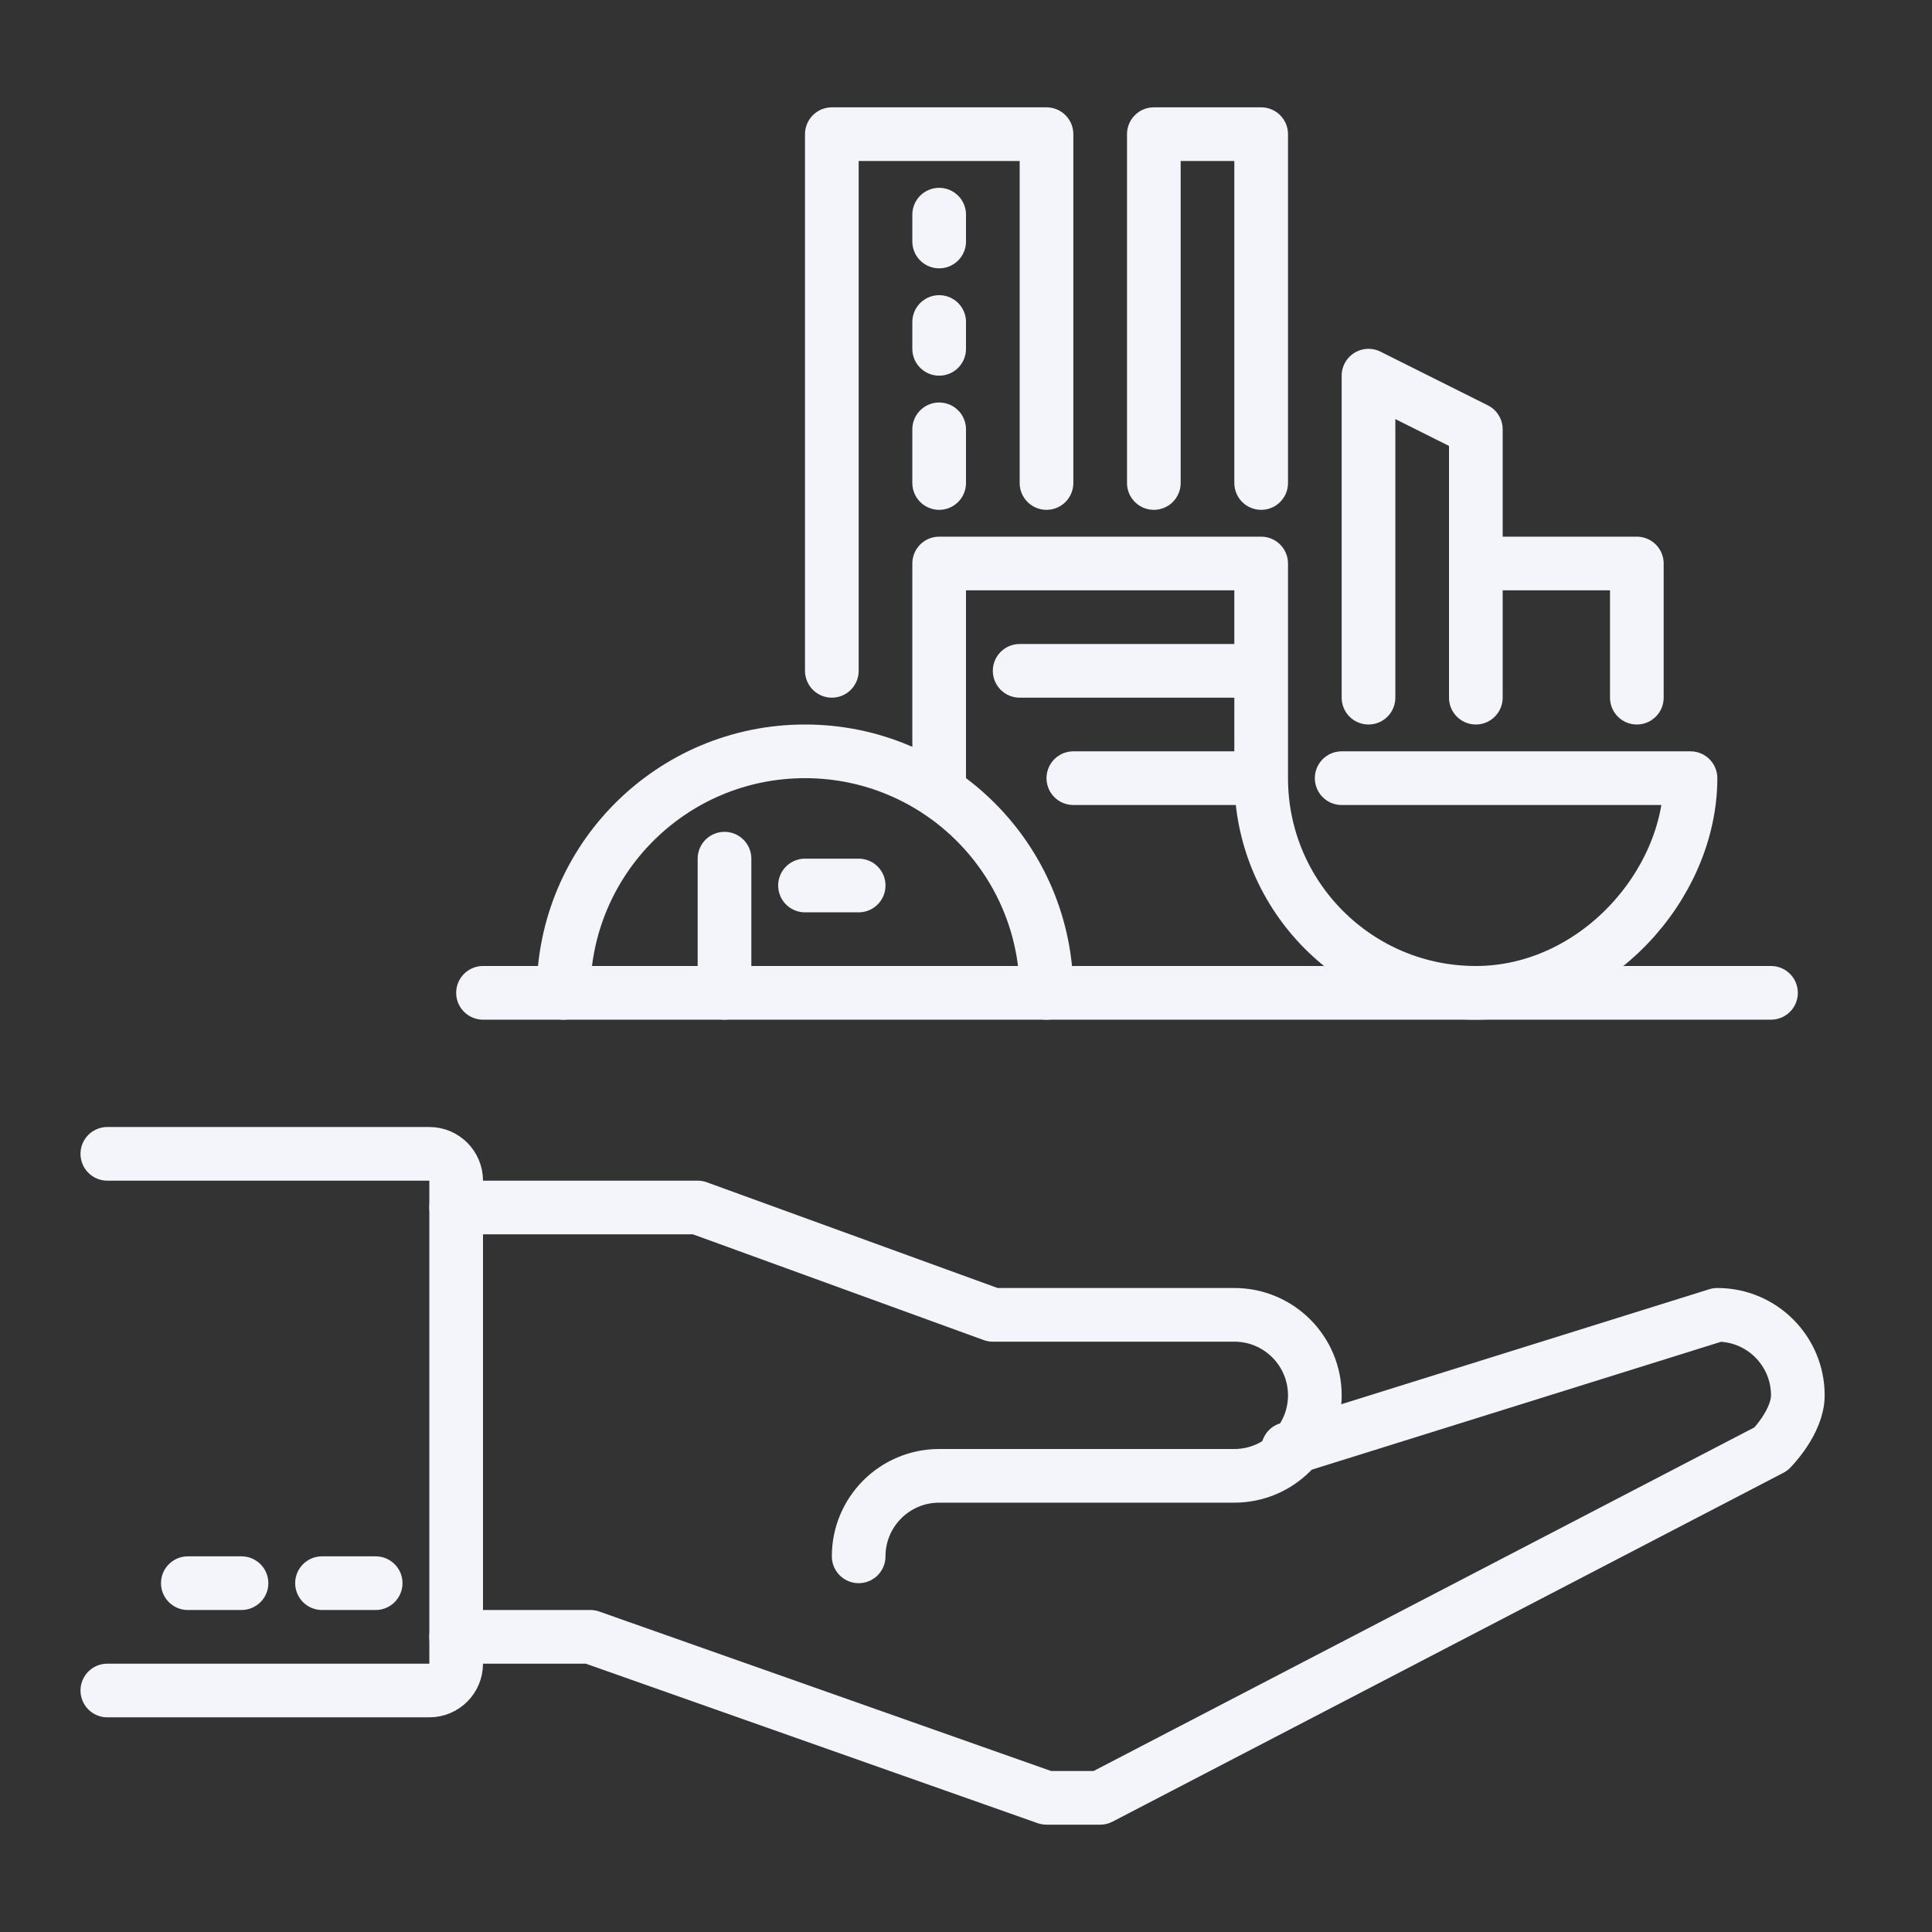 <svg xmlns="http://www.w3.org/2000/svg" width="72" height="72" viewBox="0 0 72 72">
  <rect x="0" y="0" width="72" height="72" fill="#333333" stroke="none"/>
  <g fill="none" fill-rule="evenodd" stroke="#F3F5FA" stroke-linecap="round" stroke-linejoin="round" stroke-width="2">
    <path d="M17,45 L26,45 L37,49 L46,49 C47.656,49 49,50.343 49,52 C49,53.657 47.656,55 46,55 L35,55 C33.344,55 32,56.343 32,58"/>
    <path d="M48 54L64 49C65.656 49 67 50.343 67 52 67 52.998 66 54 66 54L41 67 39 67 22 61 17 61M14 59L12 59M9 59L7 59"/>
    <path d="M4 43L16 43C16.553 43 17 43.448 17 44L17 62C17 62.553 16.553 63 16 63L4 63M18 37L66 37"/>
    <polyline points="39 18 39 5 31 5 31 25"/>
    <polyline points="47 18 47 5 43 5 43 18"/>
    <polyline points="55 26 55 16 51 14 51 26"/>
    <path d="M21 37.001C21 32.029 25.029 28 30 28 34.971 28 39 32.029 39 37.001M35 8L35 9M35 12L35 13M35 16L35 18M35 29L35 21 47 21 47 29C47 33.419 50.582 37 55 37 59.418 37 63 33 63 29L50 29M47 25L38 25M47 29L40 29"/>
    <polyline points="55 21 61 21 61 26"/>
    <path d="M27 37L27 32M30 33L32 33"/>
  </g>
</svg>
